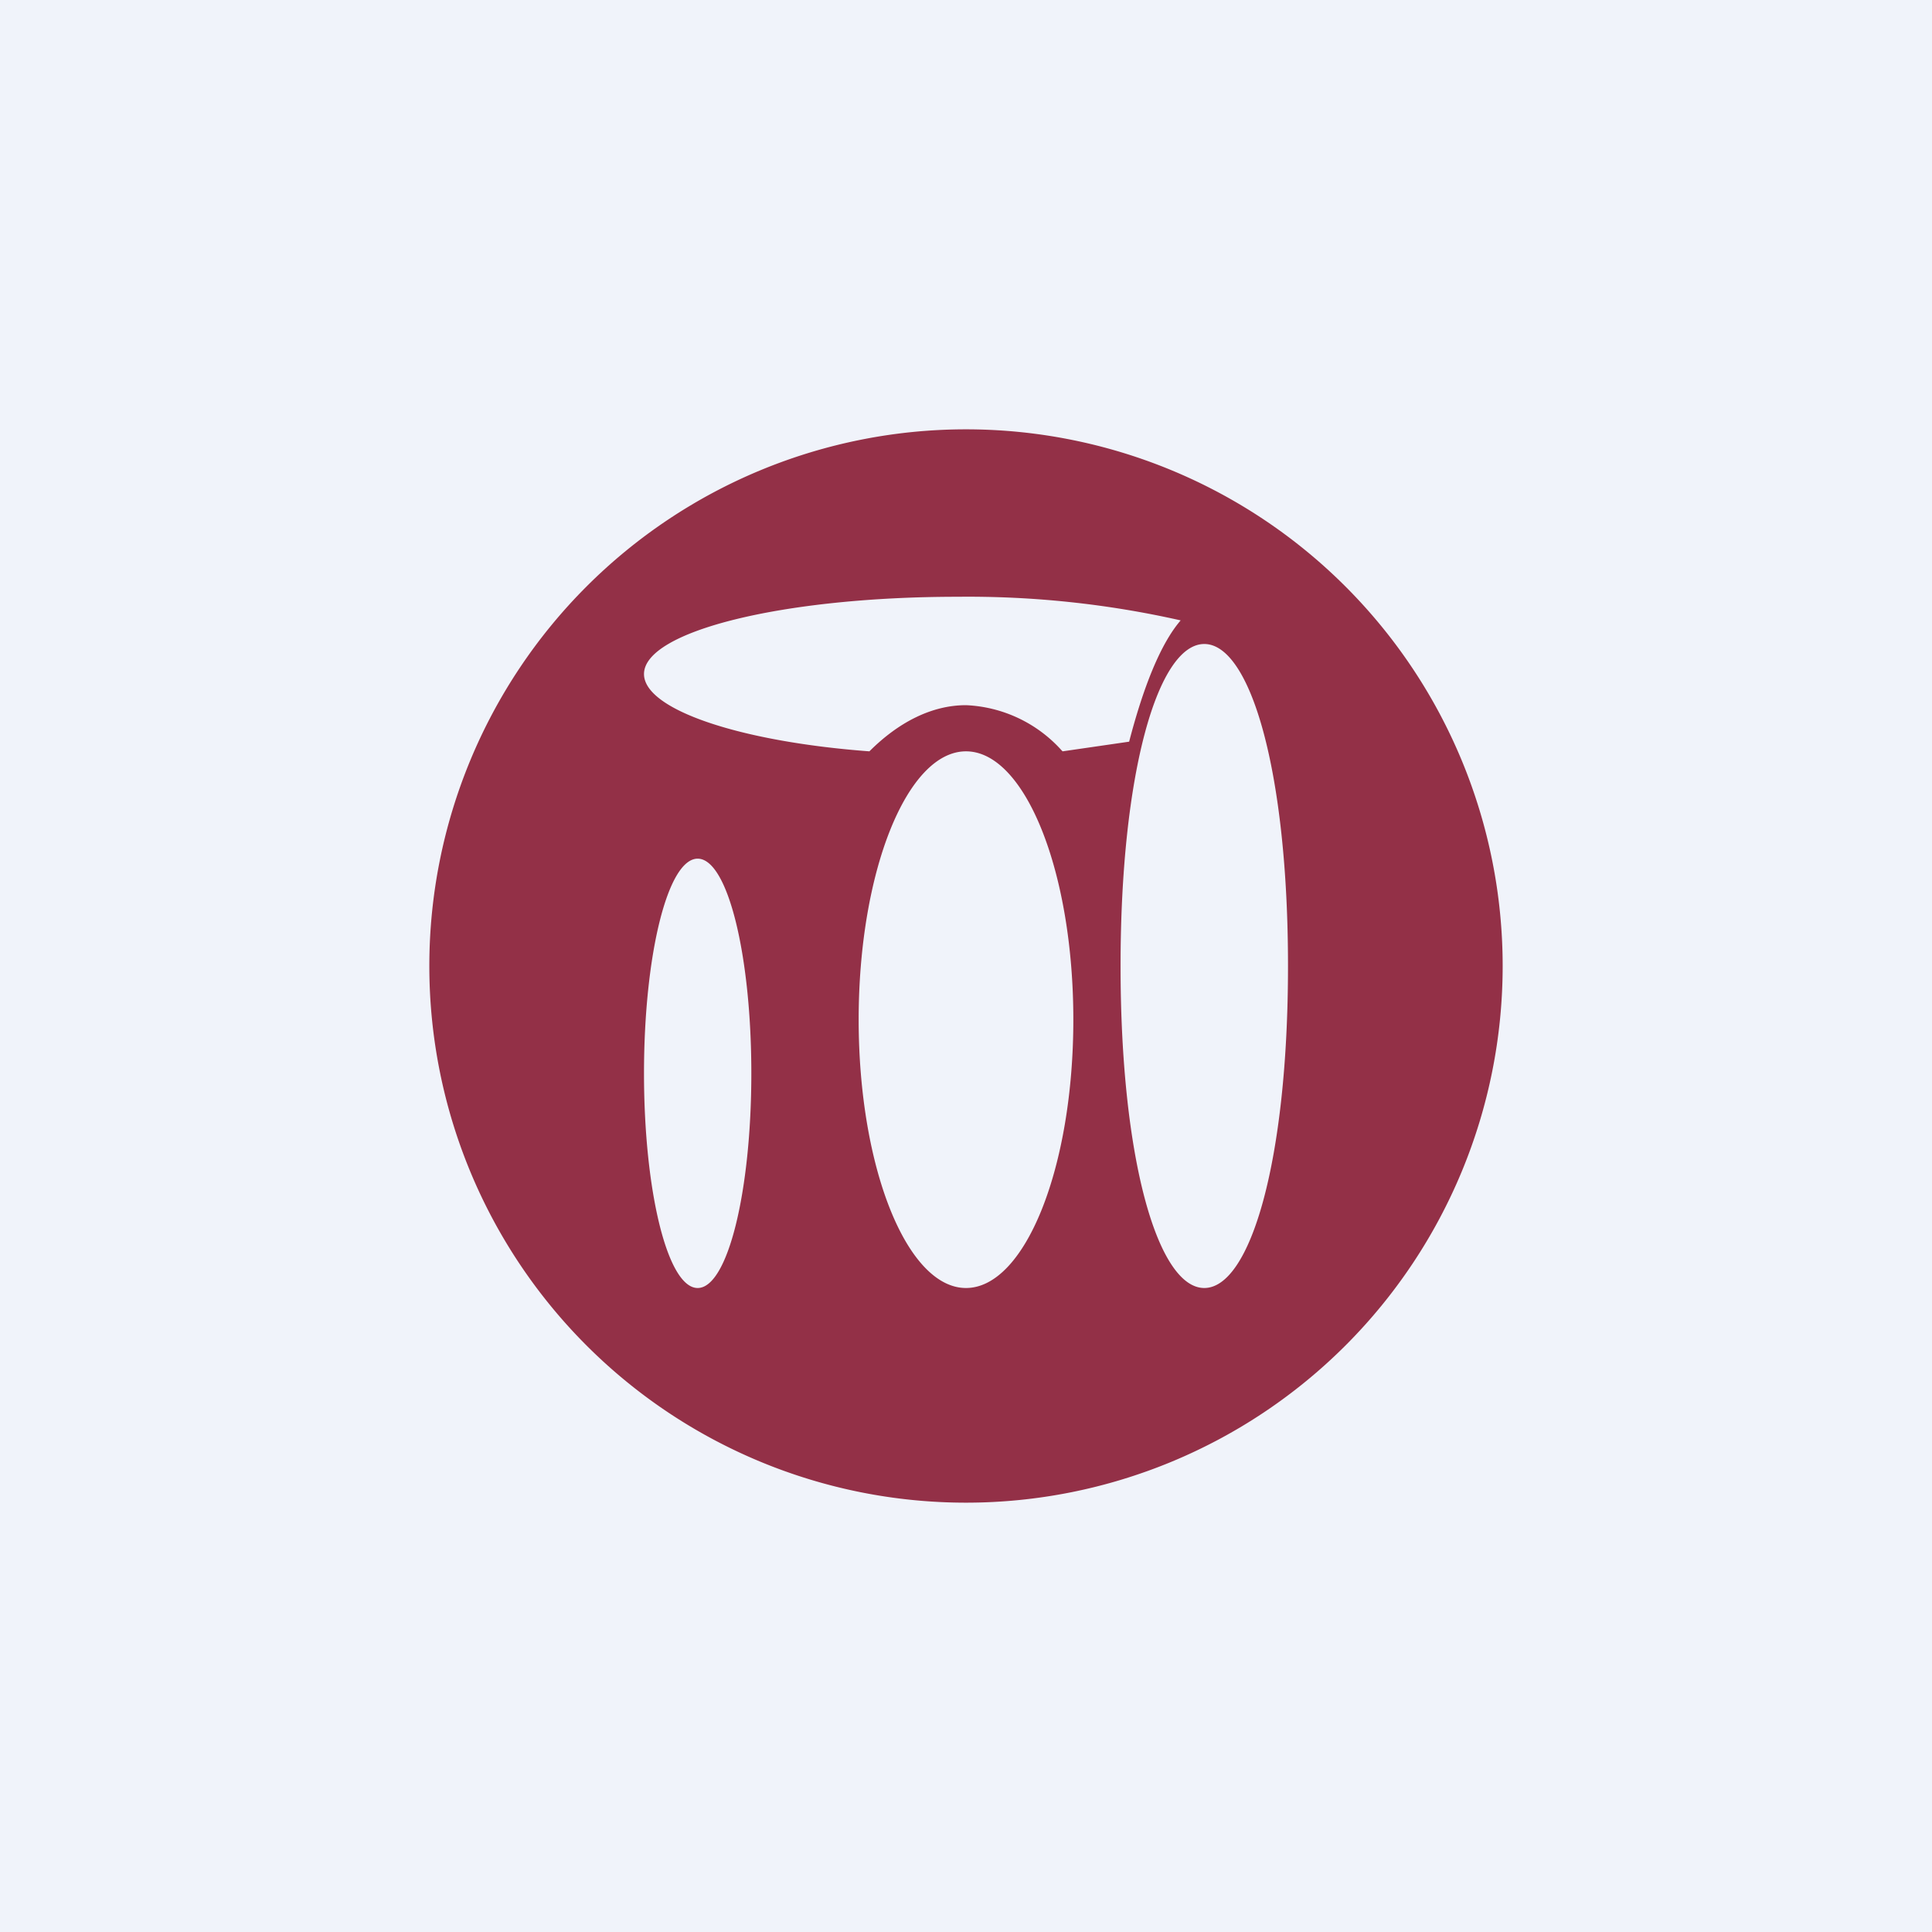 <!-- by TradingView --><svg width="18" height="18" viewBox="0 0 18 18" xmlns="http://www.w3.org/2000/svg"><path fill="#F0F3FA" d="M0 0h18v18H0z"/><path fill-rule="evenodd" d="M14 9A5 5 0 1 1 4 9a5 5 0 0 1 10 0Zm-2 0c0 1.81-.35 3-.78 3-.43 0-.78-1.19-.78-3s.35-3 .78-3c.43 0 .78 1.19.78 3Zm-3 3c.55 0 1-1.12 1-2.5S9.55 7 9 7 8 8.12 8 9.5 8.45 12 9 12Zm-2-2c0 1.1-.22 2-.5 2s-.5-.9-.5-2 .22-2 .5-2 .5.9.5 2Zm2.89-3.01A1.27 1.27 0 0 0 9 6.57c-.32 0-.63.16-.9.43C6.89 6.91 6 6.61 6 6.28c0-.4 1.3-.72 2.92-.72a9 9 0 0 1 2.08.22c-.19.22-.35.63-.48 1.13L9.9 7Z" fill="#933047"/></svg>